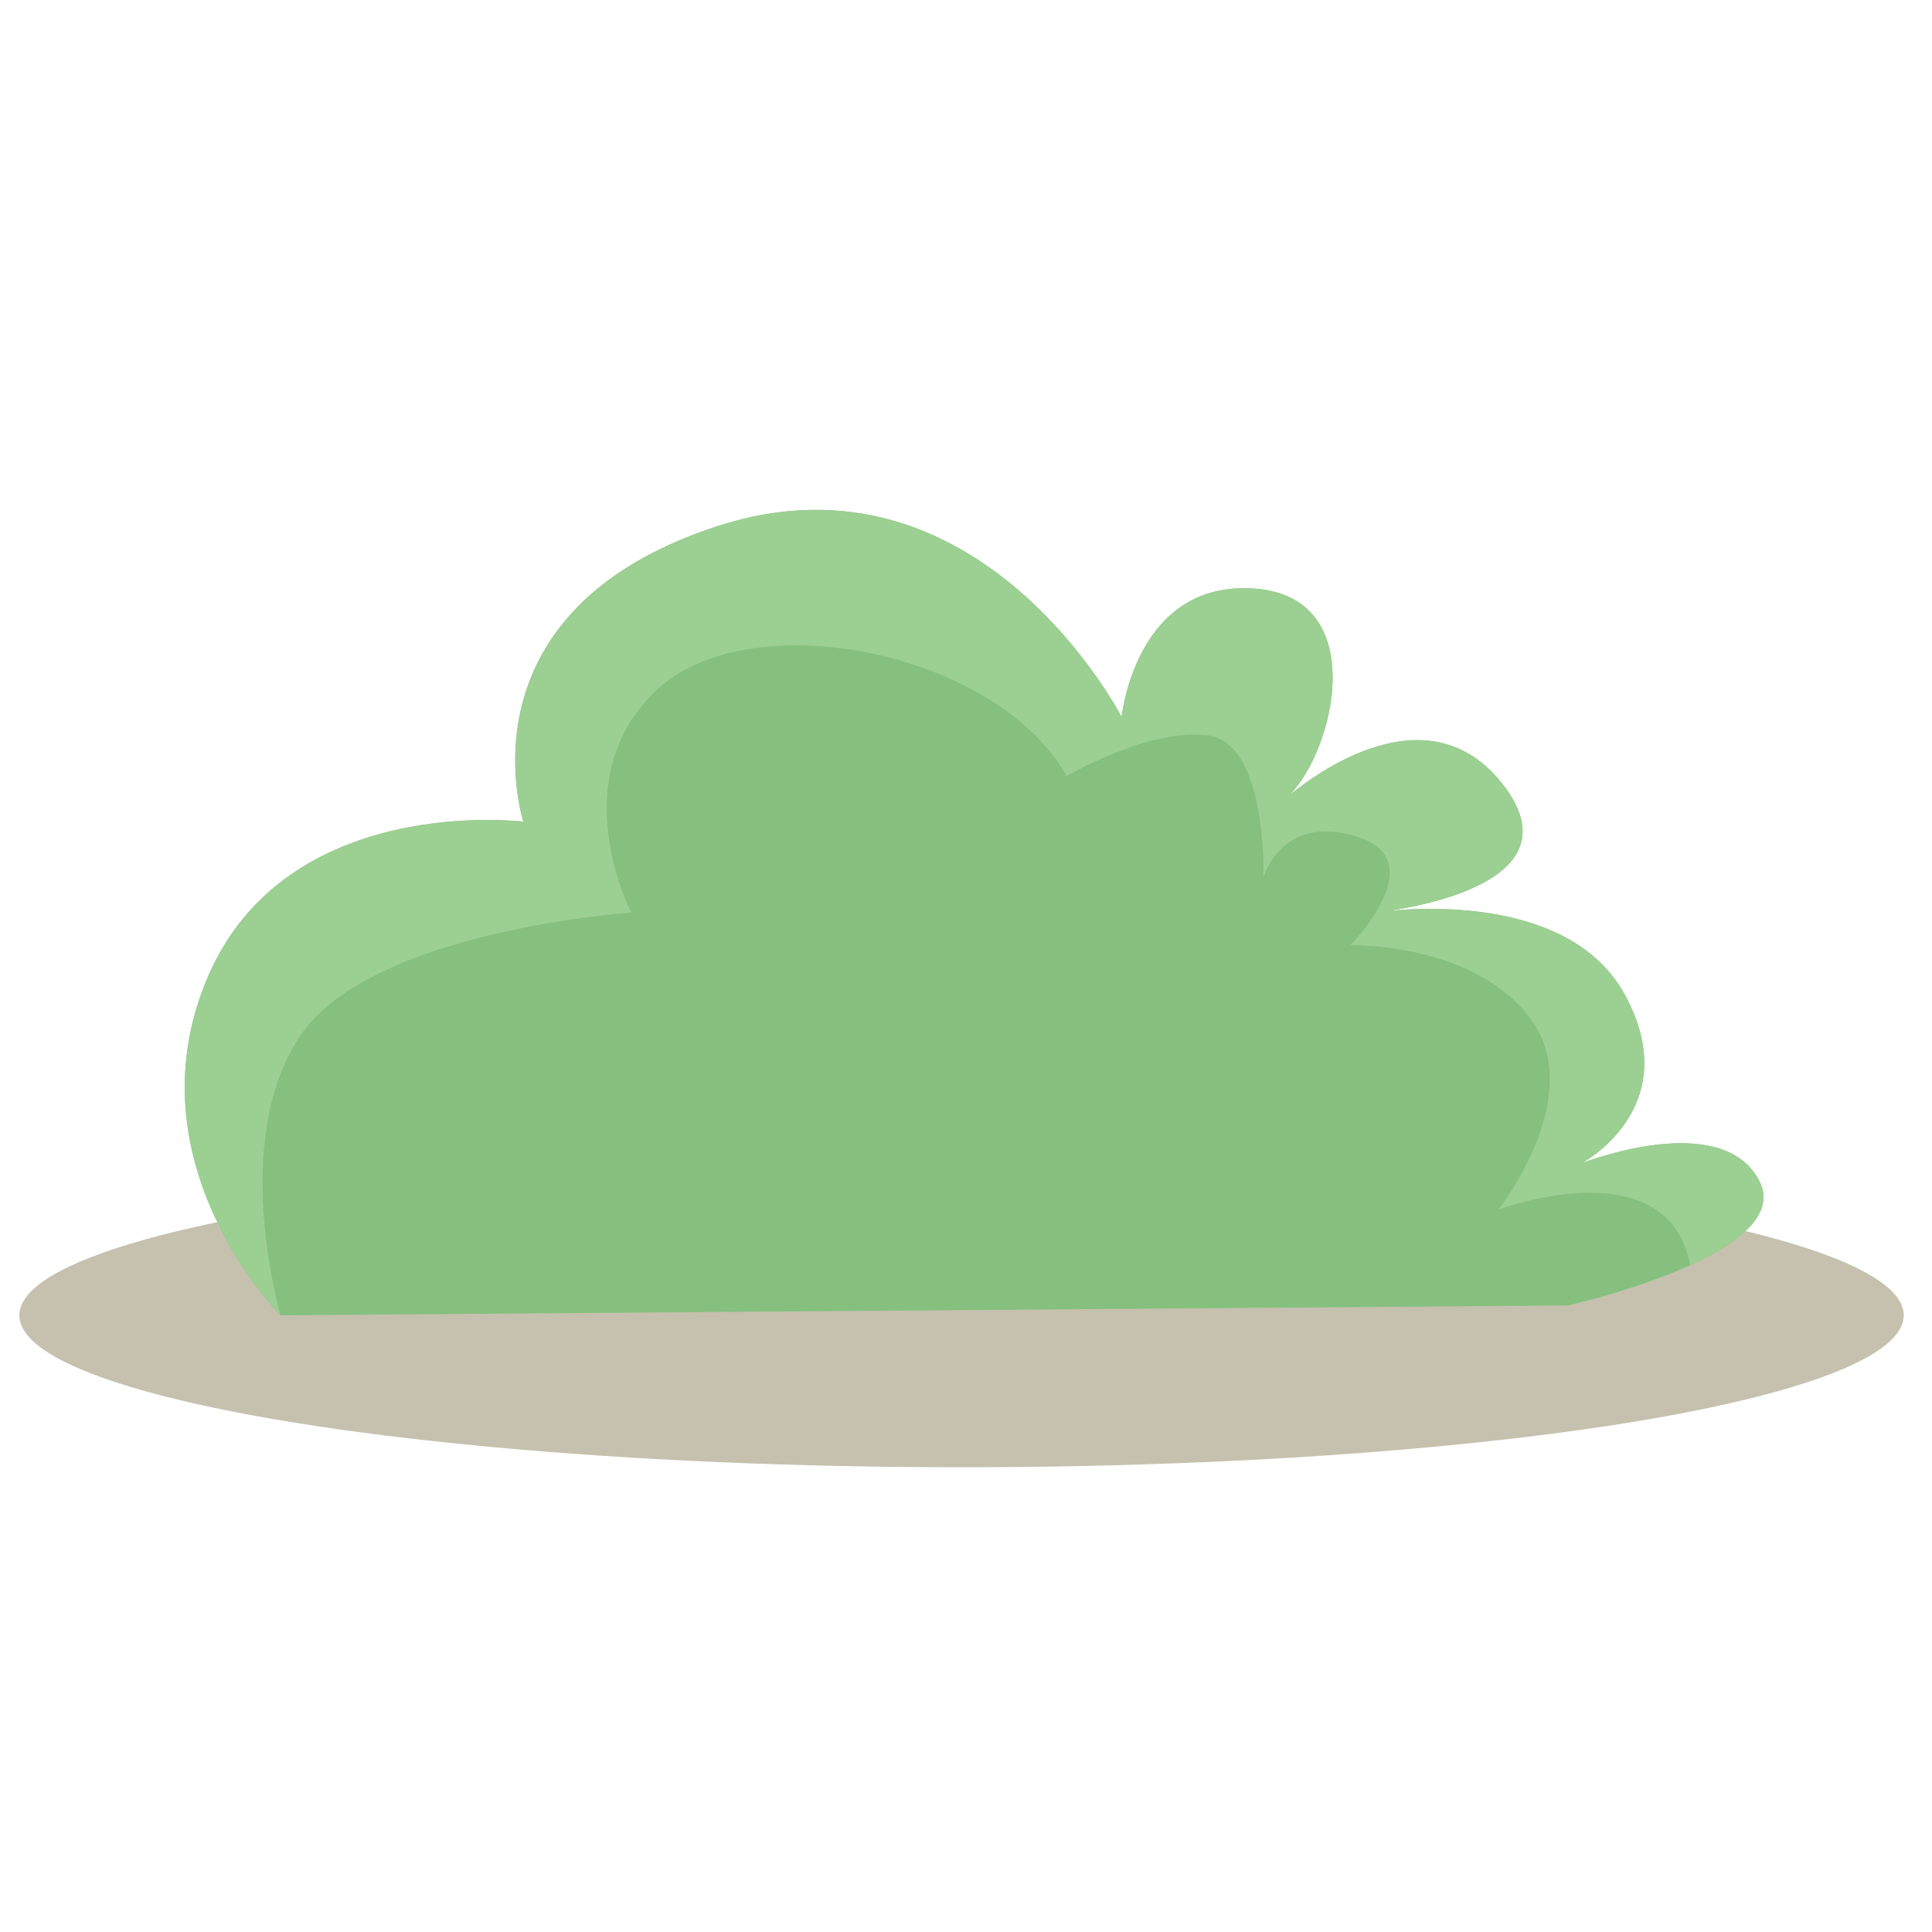 <?xml version="1.0" encoding="utf-8"?>
<!-- Generator: Adobe Illustrator 16.0.0, SVG Export Plug-In . SVG Version: 6.00 Build 0)  -->
<!DOCTYPE svg PUBLIC "-//W3C//DTD SVG 1.1//EN" "http://www.w3.org/Graphics/SVG/1.1/DTD/svg11.dtd">
<svg version="1.1" id="图层_1" xmlns="http://www.w3.org/2000/svg" preserveAspectRatio="none" xmlns:xlink="http://www.w3.org/1999/xlink" x="0px" y="0px"
	 width="100px" height="100px" viewBox="0 0 100 100" enable-background="new 0 0 100 100" xml:space="preserve">
<g>
	<ellipse fill="#C5C1AE" cx="49.769" cy="68.081" rx="48.769" ry="7.864"/>
	<g>
		<path fill="#85C07E" d="M14.522,68.079c0,0-7.869-7.869-3.781-17.474c4.088-9.606,16.351-8.075,16.351-8.075
			s-3.577-10.851,10.014-15.287c13.592-4.435,20.95,9.872,20.95,9.872s0.714-7.152,6.949-6.642c6.233,0.51,3.883,9.197,1.327,11.036
			c0,0,7.052-6.54,11.444-0.919c4.395,5.62-6.642,6.646-6.642,6.646s9.811-1.572,12.978,4.27c3.169,5.846-2.247,8.705-2.247,8.705
			s7.255-2.859,9.198,0.919c1.941,3.782-9.914,6.439-9.914,6.439L14.522,68.079z"/>
		<path fill="#9CCF92" d="M15.553,53.594c3.695-5.455,17.121-6.359,17.121-6.359s-3.568-6.855,1.257-11.471
			c4.825-4.616,17.603-2.098,21.282,4.405c0,0,4.29-2.518,7.342-2.098c3.05,0.42,2.842,7.342,2.842,7.342s0.944-3.356,4.877-2.098
			c3.933,1.259-0.379,5.608-0.379,5.608s6.409-0.154,9.345,3.832c2.937,3.985-1.678,9.857-1.678,9.857s8.731-3.283,9.925,2.87l0,0
			c2.445-1.114,4.471-2.614,3.578-4.354c-1.943-3.778-9.198-0.919-9.198-0.919s5.416-2.859,2.247-8.705
			c-2.681-4.946-10.122-4.577-12.343-4.348c2.278-0.322,9.757-1.771,6.007-6.567c-3.806-4.869-9.601-0.616-11.086,0.61
			c2.399-2.336,4.254-10.24-1.686-10.727c-6.235-0.511-6.949,6.642-6.949,6.642s-7.358-14.307-20.95-9.872
			C23.516,31.679,27.092,42.53,27.092,42.53s-12.263-1.532-16.351,8.075c-4.088,9.605,3.781,17.474,3.781,17.474
			S11.857,59.047,15.553,53.594z"/>
	</g>
</g>
</svg>
